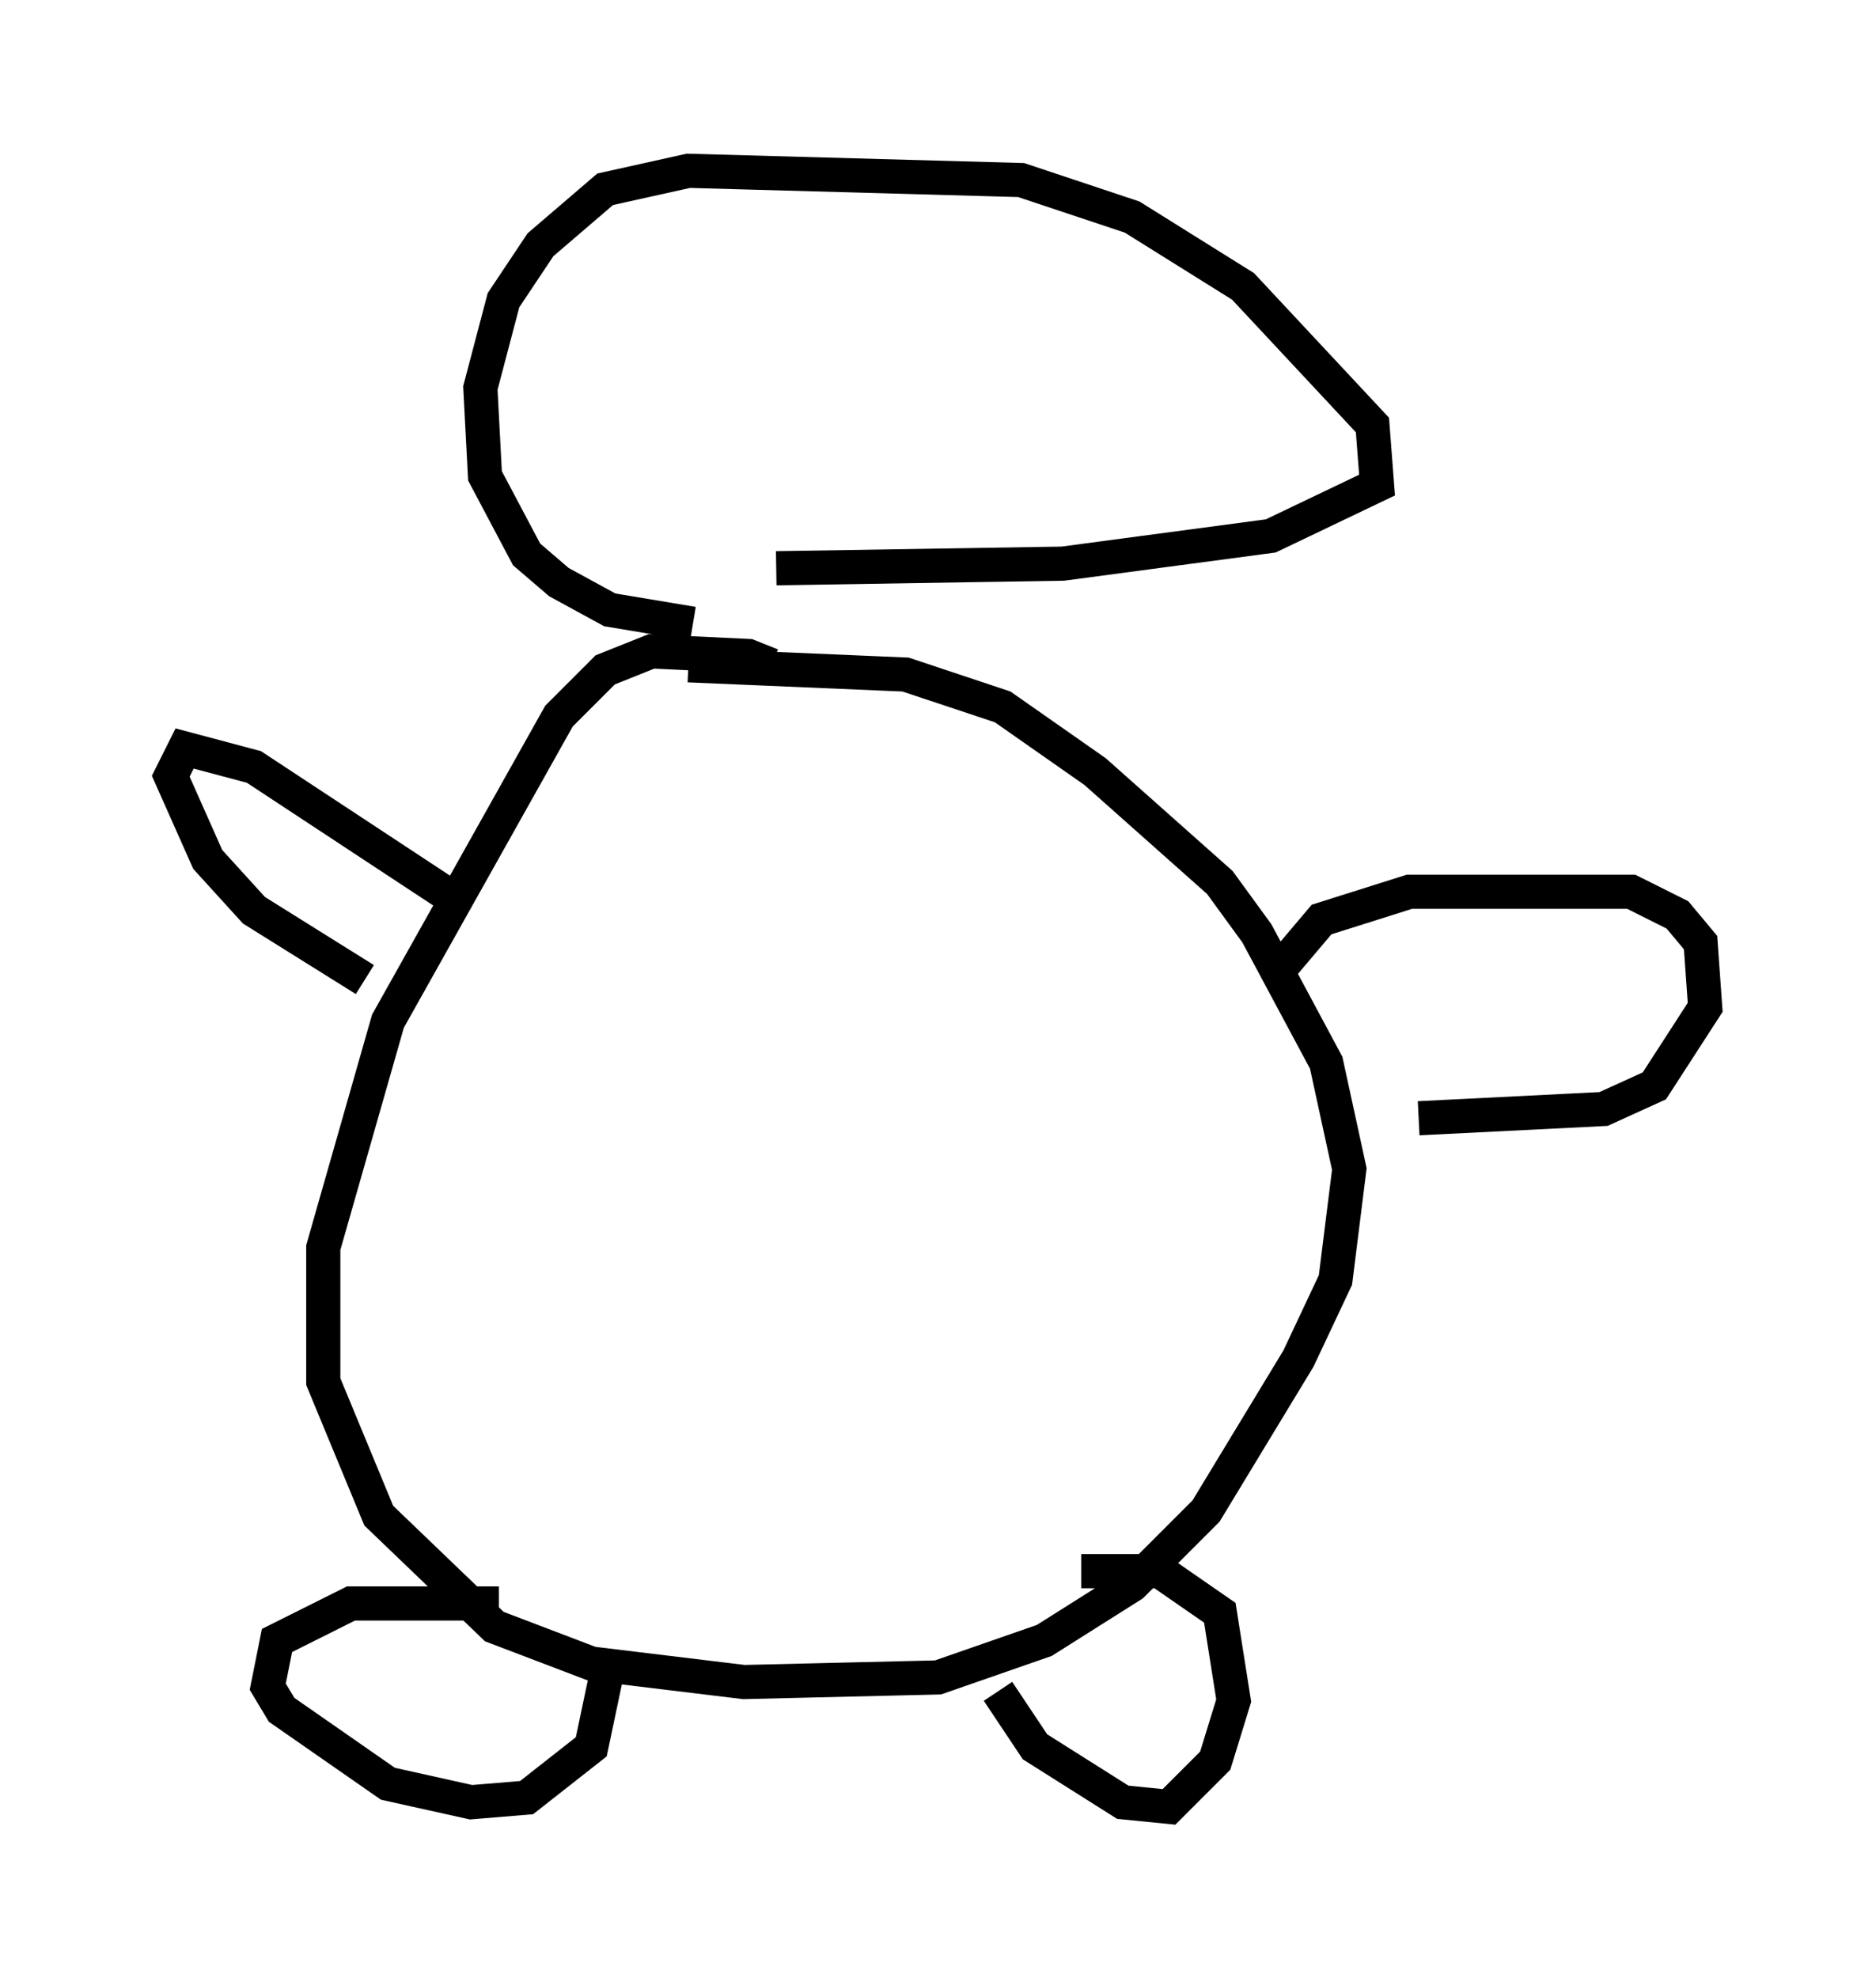<?xml version="1.0" encoding="utf-8" ?>
<svg baseProfile="full" height="57.902" version="1.1" width="54.925" xmlns="http://www.w3.org/2000/svg" xmlns:ev="http://www.w3.org/2001/xml-events" xmlns:xlink="http://www.w3.org/1999/xlink"><defs /><rect fill="white" height="57.902" width="54.925" x="0" y="0" /><path d="M22.862, 20.155 m-0.271, -0.677 l-0.677, -0.271 -2.842, -0.135 l-1.353, 0.541 -1.353, 1.353 l-5.007, 8.931 -1.894, 6.631 l0.0, 3.924 1.624, 3.924 l3.383, 3.248 2.842, 1.083 l4.465, 0.541 5.683, -0.135 l3.112, -1.083 2.571, -1.624 l2.165, -2.165 2.706, -4.465 l1.083, -2.3 0.406, -3.248 l-0.677, -3.112 -2.03, -3.789 l-1.083, -1.488 -3.654, -3.248 l-2.706, -1.894 -2.842, -0.947 l-6.36, -0.271 m-5.548, 27.469 l-4.33, 0.0 -2.165, 1.083 l-0.271, 1.353 0.406, 0.677 l3.112, 2.165 2.436, 0.541 l1.624, -0.135 1.894, -1.488 l0.541, -2.571 m11.367, 0.947 l1.083, 1.624 2.571, 1.624 l1.353, 0.135 1.353, -1.353 l0.541, -1.759 -0.406, -2.571 l-1.759, -1.218 -2.3, 0.0 m-11.367, -27.74 l-2.436, -0.406 -1.488, -0.812 l-0.947, -0.812 -1.218, -2.3 l-0.135, -2.571 0.677, -2.571 l1.083, -1.624 1.894, -1.624 l2.436, -0.541 9.743, 0.271 l3.248, 1.083 3.248, 2.03 l3.789, 4.059 0.135, 1.759 l-3.112, 1.488 -6.089, 0.812 l-8.39, 0.135 m-9.743, 9.472 l-5.548, -3.654 -2.03, -0.541 l-0.406, 0.812 1.083, 2.436 l1.353, 1.488 3.248, 2.03 m26.522, 0.0 l1.488, -1.759 2.571, -0.812 l6.495, 0.0 1.353, 0.677 l0.677, 0.812 0.135, 1.894 l-1.488, 2.3 -1.488, 0.677 l-5.413, 0.271 " fill="none" stroke="black" stroke-width="1" /></svg>